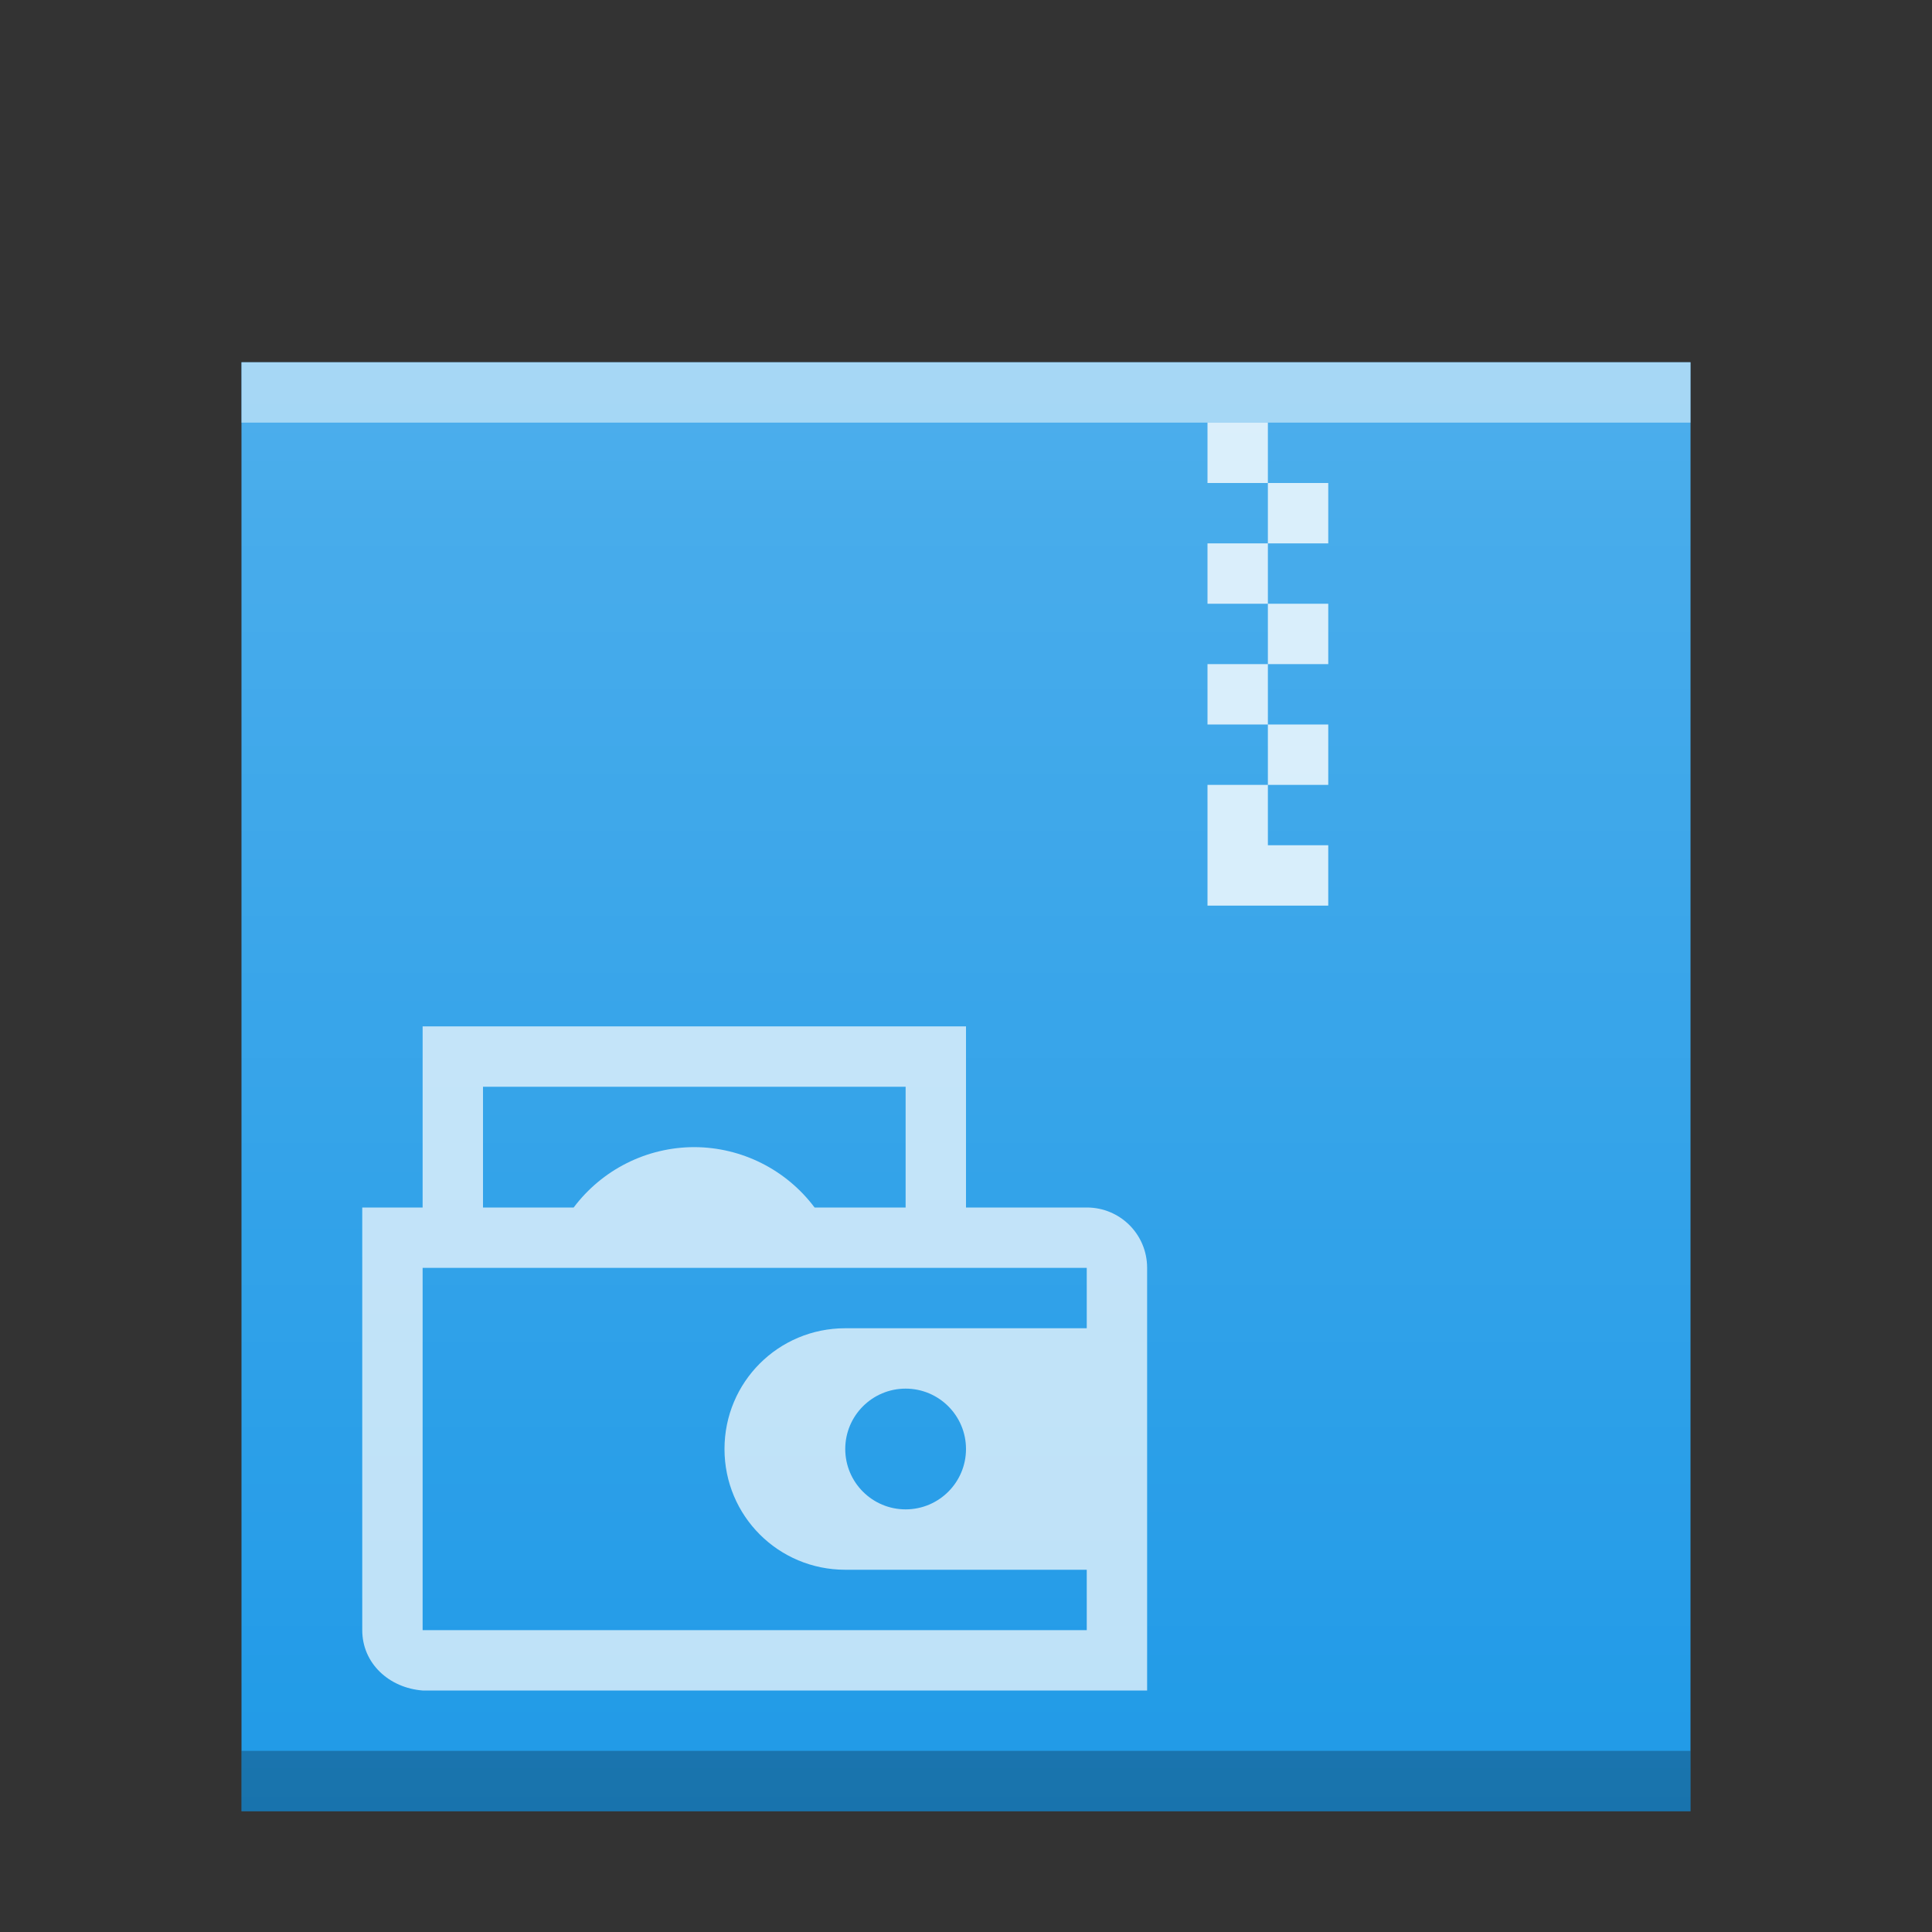 <svg version="1.1" viewBox="0 0 32 32" xmlns="http://www.w3.org/2000/svg" xmlns:xlink="http://www.w3.org/1999/xlink">
    <rect x="0" y="0" width="32" height="32" fill="#333333" stroke="none"/>
    <defs>
        <linearGradient id="linearGradient5849" x2="0" y1="394.544" y2="335.434" gradientTransform="matrix(.48 0 0 .406 362.651 385.606)" gradientUnits="userSpaceOnUse">
            <stop stop-color="#fff" stop-opacity="0" offset="0"/>
            <stop stop-color="#fff" stop-opacity=".2" offset="1"/>
        </linearGradient>
    </defs>
    <g transform="translate(-384.571 -515.798)">
        <rect x="388.571" y="521.798" width="24" height="24" color="#000000" color-rendering="auto" fill="#209ae7" image-rendering="auto" shape-rendering="auto" solid-color="#000000" isolation="auto" mix-blend-mode="normal"/>
        <path class="ColorScheme-Text" d="m391.571 532.798v3h-1v7c0 0.554 0.448 0.958 1 1h12v-7c0-0.554-0.446-1-1-1h-2v-3zm1 1h7v2h-1.508c-0.47-0.627-1.208-0.998-1.992-1-0.786 6.1e-4 -1.526 0.371-1.998 1h-1.502zm-1 3h11v1h-4c-1.108 0-2 0.892-2 2s0.892 2 2 2h4v1h-11zm8 2c0.552 0 1 0.448 1 1 0 0.552-0.448 1-1 1s-1-0.448-1-1c0-0.552 0.448-1 1-1z" fill="#fff" fill-opacity=".941" opacity=".75"/>
        <g shape-rendering="auto">
            <rect x="388.571" y="544.798" width="24" height="1" color="#000000" color-rendering="auto" image-rendering="auto" opacity=".25" solid-color="#000000" isolation="auto" mix-blend-mode="normal"/>
            <rect x="388.571" y="521.798" width="24" height="1" color="#000000" color-rendering="auto" fill="#fff" image-rendering="auto" opacity=".5" solid-color="#000000" isolation="auto" mix-blend-mode="normal"/>
            <path d="m404.571 522.798v1h1v-1zm1 1v1h1v-1zm0 1h-1v1h1zm0 1v1h1v-1zm0 1h-1v1h1zm0 1v1h1v-1zm0 1h-1v2h2v-1h-1z" color="#000000" color-rendering="auto" fill="#fff" image-rendering="auto" opacity=".8" solid-color="#000000" stroke-linecap="square" stroke-width="2" isolation="auto" mix-blend-mode="normal"/>
            <rect x="388.571" y="521.798" width="24" height="24" color="#000000" color-rendering="auto" fill="url(#linearGradient5849)" image-rendering="auto" solid-color="#000000" isolation="auto" mix-blend-mode="normal"/>
        </g>
    </g>
</svg>
